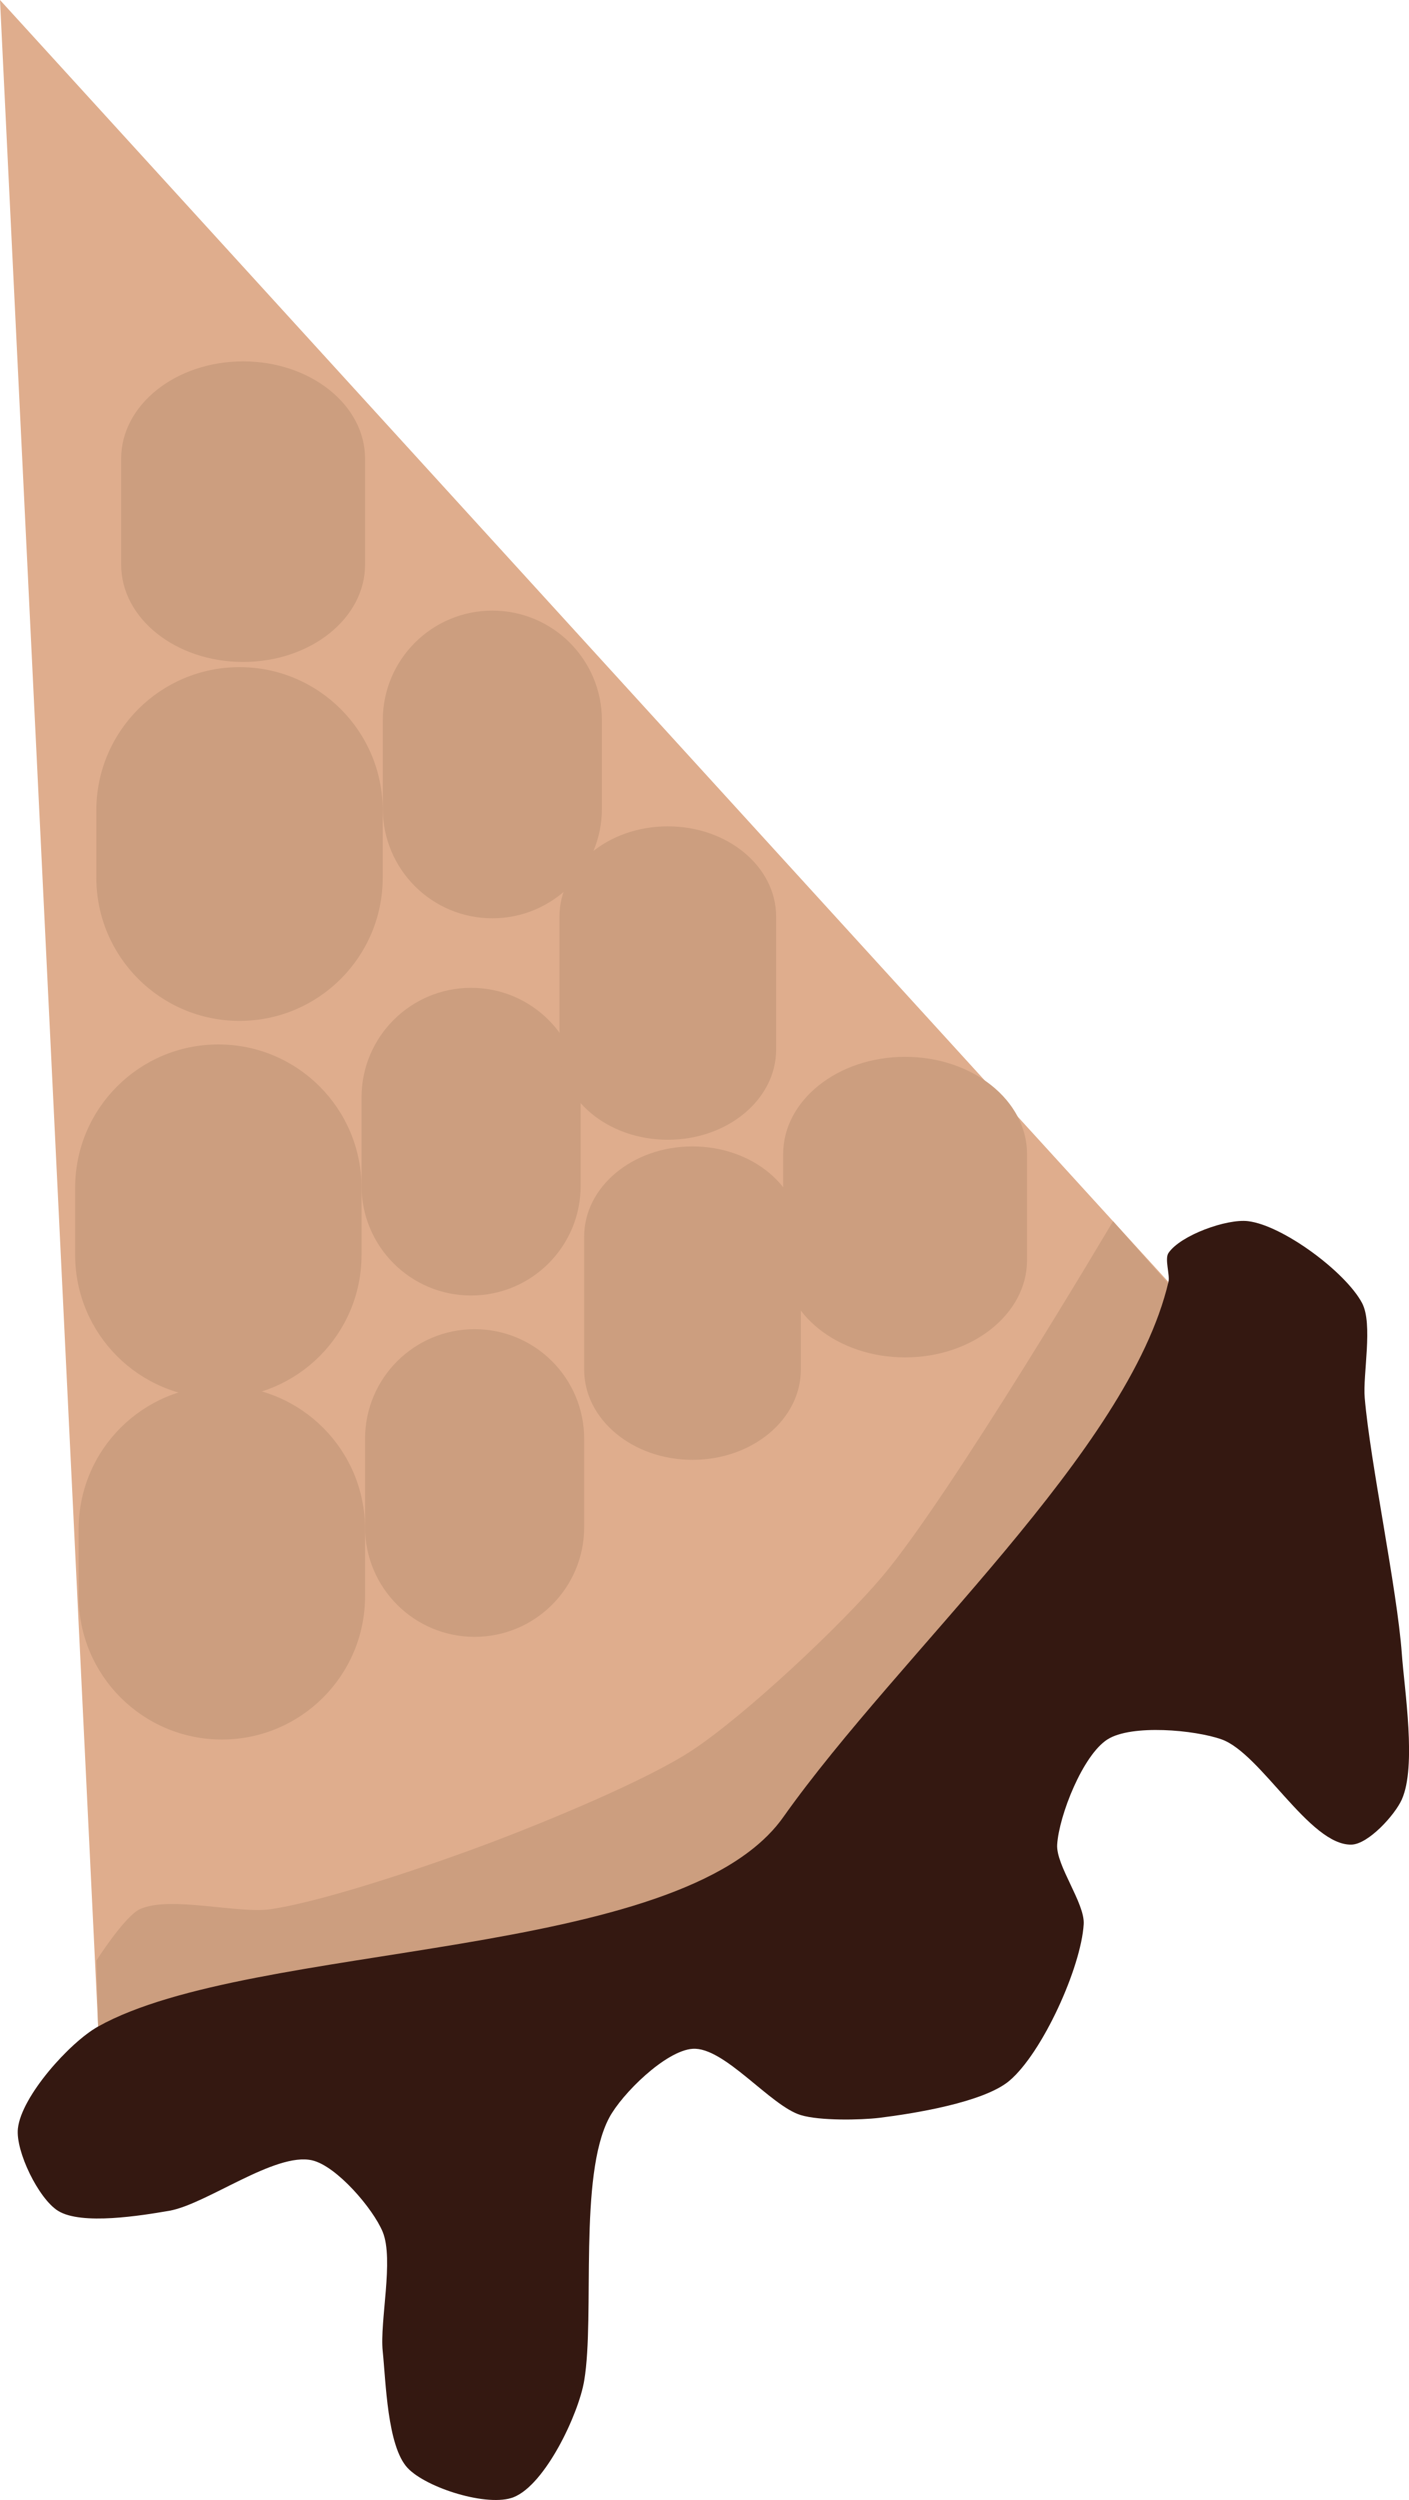 <?xml version="1.0" encoding="utf-8"?>
<!-- Generator: Adobe Illustrator 17.0.0, SVG Export Plug-In . SVG Version: 6.00 Build 0)  -->
<!DOCTYPE svg PUBLIC "-//W3C//DTD SVG 1.1//EN" "http://www.w3.org/Graphics/SVG/1.1/DTD/svg11.dtd">
<svg version="1.1" id="Layer_1" xmlns="http://www.w3.org/2000/svg" xmlns:xlink="http://www.w3.org/1999/xlink" x="0px" y="0px"
	 width="18.43px" height="32.681px" viewBox="0 0 18.43 32.681" enable-background="new 0 0 18.43 32.681" xml:space="preserve">
<path fill="#DFAD8D" d="M0,0l15.283,16.758c0,0-3.12,6.287-4.977,7.59c-1.898,1.332-9.022,2.143-9.022,2.143L0,0z"/>
<path fill="#CC9E7F" d="M4.775,20.866c0,1.034-0.838,1.873-1.873,1.873l0,0c-1.034,0-1.873-0.838-1.873-1.873v-0.878
	c0-1.034,0.838-1.873,1.873-1.873l0,0c1.034,0,1.873,0.838,1.873,1.873V20.866z"/>
<path fill="#CC9E7F" d="M7.641,19.964c0,0.792-0.642,1.433-1.433,1.433l0,0c-0.792,0-1.433-0.642-1.433-1.433v-1.156
	c0-0.792,0.642-1.433,1.433-1.433l0,0c0.792,0,1.433,0.642,1.433,1.433V19.964z"/>
<path fill="#CC9E7F" d="M10.475,17.904c0,0.651-0.634,1.179-1.417,1.179l0,0c-0.783,0-1.417-0.528-1.417-1.179v-1.739
	c0-0.651,0.634-1.179,1.417-1.179l0,0c0.783,0,1.417,0.528,1.417,1.179V17.904z"/>
<path fill="#CC9E7F" d="M13.434,16.473c0,0.702-0.714,1.271-1.595,1.271l0,0c-0.881,0-1.595-0.569-1.595-1.271v-1.387
	c0-0.702,0.714-1.271,1.595-1.271l0,0c0.881,0,1.595,0.569,1.595,1.271V16.473z"/>
<path fill="#CC9E7F" d="M4.729,16.404c0,1.034-0.838,1.873-1.873,1.873l0,0c-1.034,0-1.873-0.838-1.873-1.873v-0.878
	c0-1.034,0.838-1.873,1.873-1.873l0,0c1.034,0,1.873,0.838,1.873,1.873V16.404z"/>
<path fill="#CC9E7F" d="M7.595,15.502c0,0.792-0.642,1.433-1.433,1.433l0,0c-0.792,0-1.433-0.642-1.433-1.433v-1.156
	c0-0.792,0.642-1.433,1.433-1.433l0,0c0.792,0,1.433,0.642,1.433,1.433V15.502z"/>
<path fill="#CC9E7F" d="M10.152,13.72c0,0.651-0.634,1.179-1.417,1.179l0,0c-0.783,0-1.417-0.528-1.417-1.179v-1.739
	c0-0.651,0.634-1.179,1.417-1.179l0,0c0.783,0,1.417,0.528,1.417,1.179V13.72z"/>
<path fill="#CC9E7F" d="M5.006,11.472c0,1.034-0.838,1.873-1.873,1.873l0,0c-1.034,0-1.873-0.838-1.873-1.873v-0.878
	c0-1.034,0.838-1.873,1.873-1.873l0,0c1.034,0,1.873,0.838,1.873,1.873V11.472z"/>
<path fill="#CC9E7F" d="M7.873,10.571c0,0.792-0.642,1.433-1.433,1.433l0,0c-0.792,0-1.433-0.642-1.433-1.433V9.415
	c0-0.792,0.642-1.433,1.433-1.433l0,0c0.792,0,1.433,0.642,1.433,1.433V10.571z"/>
<path fill="#CC9E7F" d="M4.775,7.382c0,0.702-0.714,1.271-1.595,1.271l0,0c-0.881,0-1.595-0.569-1.595-1.271V5.995
	c0-0.702,0.714-1.271,1.595-1.271l0,0c0.881,0,1.595,0.569,1.595,1.271V7.382z"/>
<path fill="#CC9E7F" d="M1.261,25.628c0,0,0.369-0.578,0.568-0.671c0.388-0.18,1.288,0.063,1.711,0
	c0.749-0.111,2.191-0.61,2.899-0.878c0.674-0.255,2.019-0.804,2.619-1.202c0.7-0.464,1.937-1.625,2.48-2.266
	c0.896-1.057,3.021-4.647,3.021-4.647l1.05,1.182c0,0-3.447,5.897-5.304,7.201c-1.898,1.332-9.022,2.143-9.022,2.143L1.261,25.628z"
	/>
<path fill="#341811" d="M1.283,26.491c-0.371,0.207-1.004,0.912-1.049,1.334c-0.032,0.297,0.271,0.917,0.525,1.075
	c0.308,0.192,1.094,0.061,1.452,0C2.7,28.816,3.6,28.129,4.083,28.24c0.32,0.074,0.798,0.632,0.923,0.936
	c0.148,0.361-0.041,1.172,0,1.56c0.041,0.388,0.058,1.242,0.326,1.526c0.247,0.262,1.053,0.515,1.387,0.381
	c0.414-0.165,0.85-1.086,0.923-1.526c0.141-0.851-0.078-2.671,0.326-3.433c0.166-0.313,0.738-0.877,1.091-0.902
	c0.414-0.029,1.019,0.748,1.417,0.867c0.246,0.074,0.773,0.066,1.029,0.035c0.438-0.054,1.362-0.2,1.699-0.485
	c0.432-0.366,0.937-1.481,0.971-2.046c0.017-0.274-0.364-0.767-0.347-1.04c0.024-0.381,0.336-1.172,0.659-1.376
	c0.315-0.199,1.14-0.124,1.491,0c0.515,0.182,1.153,1.389,1.699,1.376c0.221-0.005,0.569-0.388,0.659-0.59
	c0.195-0.435,0.034-1.432,0-1.907c-0.061-0.842-0.413-2.5-0.485-3.341c-0.027-0.309,0.111-0.967-0.035-1.242
	c-0.215-0.405-1.036-1.015-1.491-1.07c-0.278-0.034-0.884,0.184-1.041,0.416c-0.053,0.078,0.021,0.285,0,0.377
	c-0.518,2.209-3.505,4.834-5.039,6.998C8.904,25.647,3.308,25.361,1.283,26.491z"/>
</svg>
